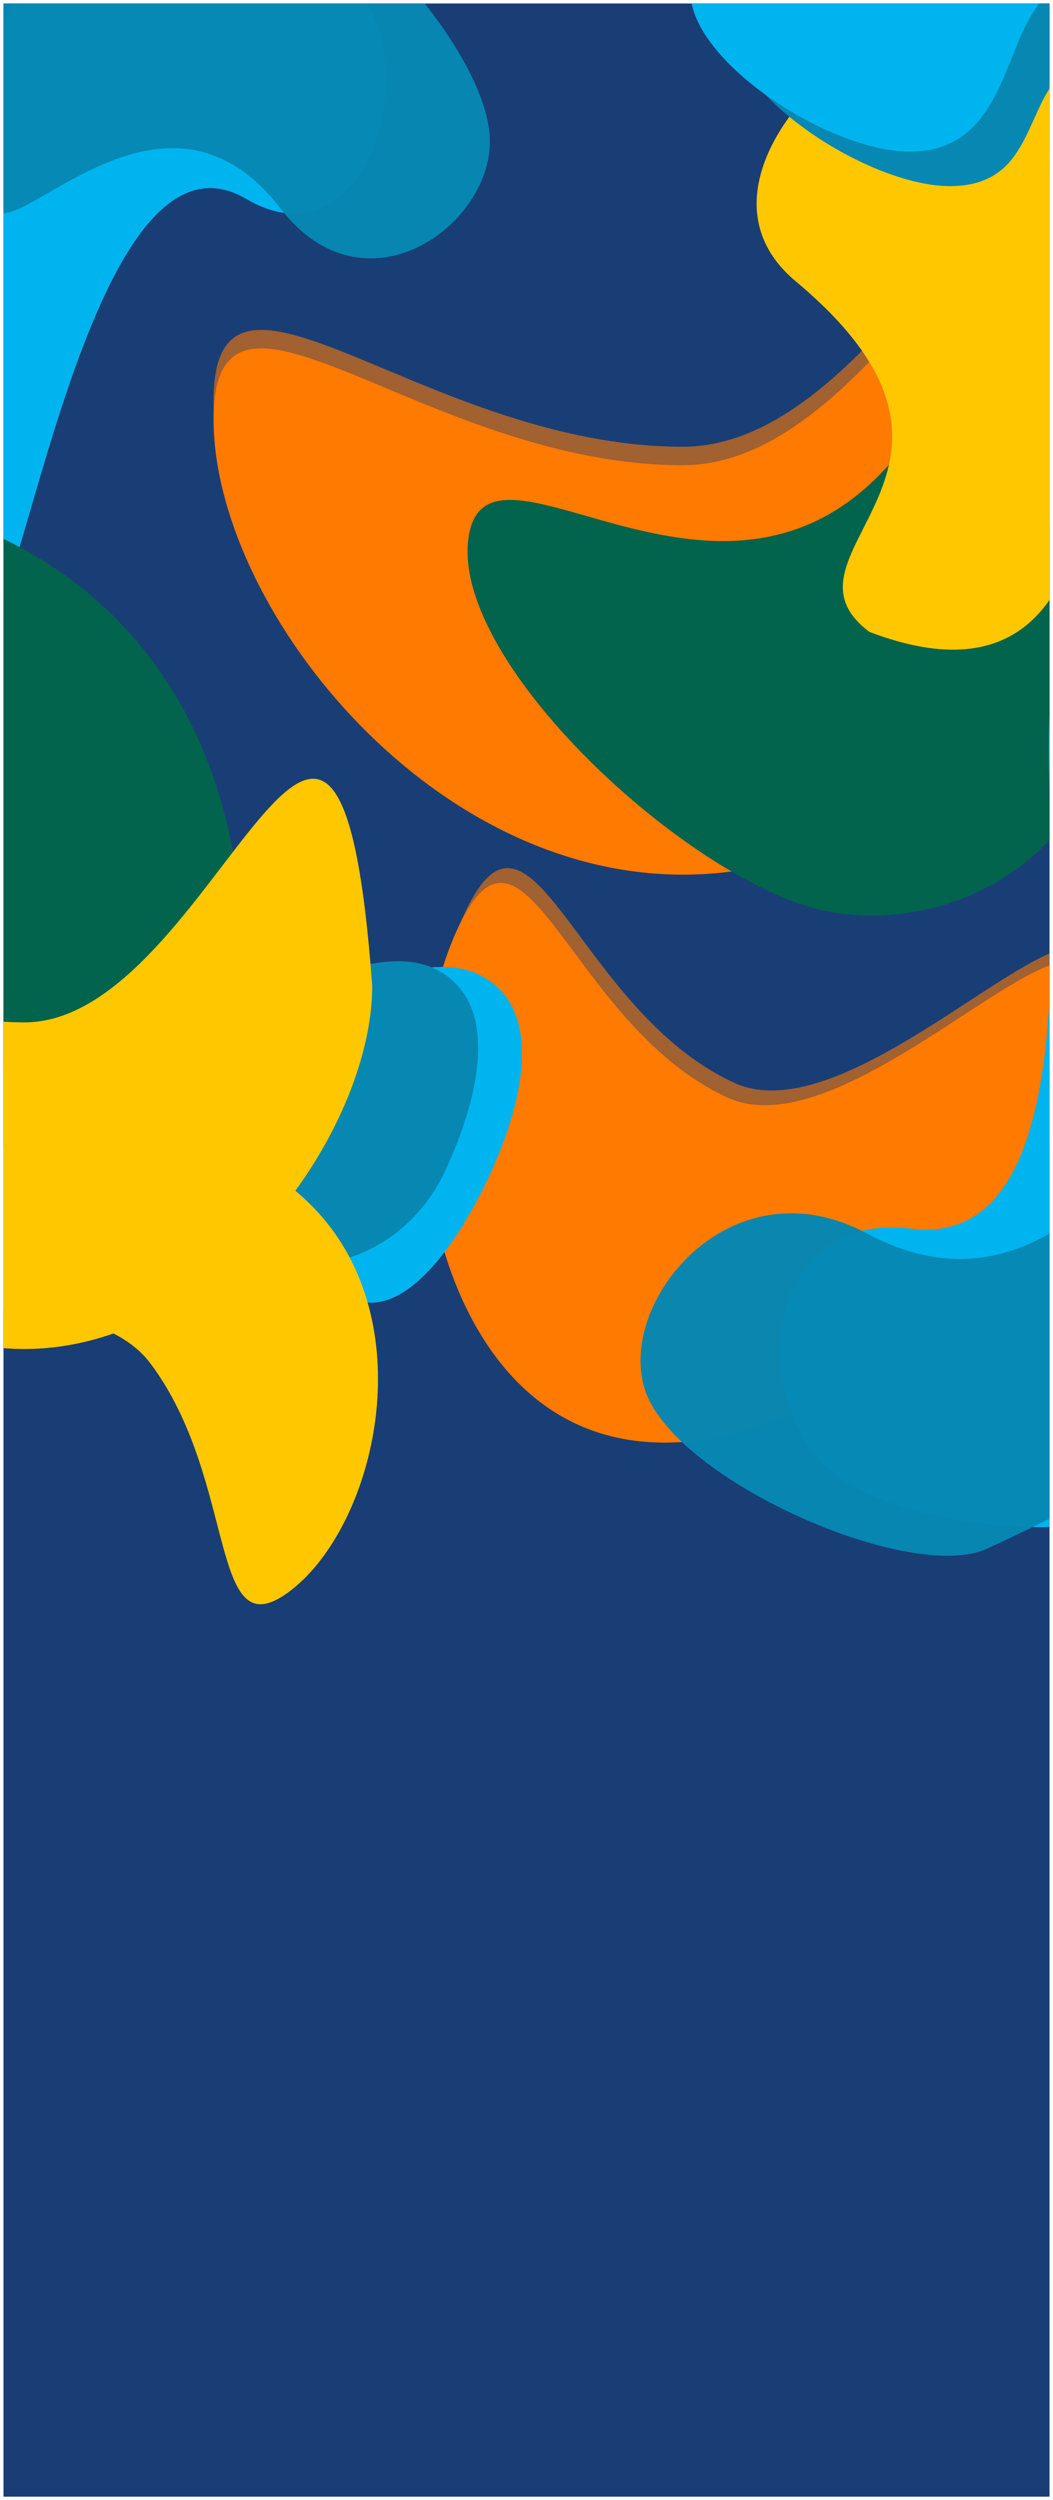 <svg width="1208" height="2867" viewBox="0 0 1208 2867" fill="none" xmlns="http://www.w3.org/2000/svg">
<g clip-path="url(#clip0_7_2)" filter="url(#filter0_f_7_2)">
<rect width="1200" height="2859" transform="translate(4 4)" fill="#002A68" fill-opacity="0.9"/>
<g filter="url(#filter1_d_7_2)">
<path d="M1182.39 1363.87C1105.25 1531.55 843.482 1712.8 661.885 1629.25C480.289 1545.7 447.631 1228.99 524.775 1061.31C601.92 893.635 652.705 1170.95 834.301 1254.5C1015.9 1338.05 1405.49 790.096 1182.39 1363.87Z" fill="#FF7A00"/>
<path d="M1190.17 1346.96C1113.03 1514.64 851.26 1695.9 669.663 1612.35C488.067 1528.8 455.409 1212.08 532.554 1044.41C609.698 876.729 660.483 1154.05 842.079 1237.6C1023.68 1321.15 1413.27 773.19 1190.17 1346.96Z" fill="#FF7A00" fill-opacity="0.59"/>
</g>
<g filter="url(#filter2_d_7_2)">
<path d="M1322 476.978C1322 687.053 1080.91 999 783.5 999C486.095 999 245 687.053 245 476.978C245 266.902 486.095 529.489 783.5 529.489C1080.91 529.489 1266.74 -222.435 1322 476.978Z" fill="#FF7A00"/>
<path d="M1322 455.797C1322 665.872 1080.91 977.819 783.5 977.819C486.095 977.819 245 665.872 245 455.797C245 245.722 486.095 508.308 783.5 508.308C1080.91 508.308 1266.74 -243.616 1322 455.797Z" fill="#FF7A00" fill-opacity="0.59"/>
</g>
<path d="M1273.79 820.411C1252.43 967.607 1111.17 1068.94 958.28 1046.75C805.394 1024.55 516.136 763.558 537.503 616.362C558.871 469.166 840.162 767.514 1035.66 513.703C1188.54 535.897 1295.16 673.215 1273.79 820.411Z" fill="#02644C"/>
<g filter="url(#filter3_d_7_2)">
<path d="M1238.4 200.196C1238.4 298.611 1345.73 853.338 997.326 720.6C876.452 629.684 1172.71 535.54 913.019 318.751C779.28 207.105 977.193 22 1070.13 22C1163.06 22 1238.4 101.781 1238.4 200.196Z" fill="#FFC700"/>
</g>
<g filter="url(#filter4_d_7_2)">
<path d="M431.268 19.849C472.631 118.115 405.974 296.781 282.162 223.959C91.298 111.702 13.602 808.236 -27.761 709.97C-69.124 611.704 -207.056 158.827 132.373 -131.893C192.139 -173.744 389.905 -78.417 431.268 19.849Z" fill="#00B4EF"/>
<path d="M562 158.228C562 256.798 417.252 359.056 322.197 235.469C175.665 44.954 -10.876 316.951 -10.876 218.381C-10.876 119.811 -148.998 -80.396 322.197 -121.485C401.154 -121.485 562 59.657 562 158.228Z" fill="#0788B2" fill-opacity="0.98"/>
</g>
<g filter="url(#filter5_d_7_2)">
<path d="M1232 68.254C1172.29 105.974 1191.53 209.444 1089.69 209.444C997.835 209.444 837.919 106.497 837.919 26.035C837.919 -54.427 950.787 -77.436 1050.84 -77.436C1150.89 -77.436 1232 -12.208 1232 68.254Z" fill="#0788B2"/>
<g filter="url(#filter6_d_7_2)">
<path d="M1186.08 4.926C1150.77 56.815 1145.61 165.88 1043.77 165.88C951.916 165.88 792 62.932 792 -17.529C792 -97.992 904.868 -121 1004.92 -121C1104.97 -121 1255.79 -97.507 1186.08 4.926Z" fill="#00B4EF"/>
</g>
</g>
<g filter="url(#filter7_d_7_2)">
<path d="M-86.994 1051.91C70.853 742.849 -326.907 573.494 -207.691 566.099C-88.475 558.704 234.19 636.977 275.77 1029.4C281.972 1129.39 190.356 1216.44 71.14 1223.84C-48.075 1231.23 -80.792 1151.89 -86.994 1051.91Z" fill="#02644C"/>
</g>
<g filter="url(#filter8_d_7_2)">
<g filter="url(#filter9_d_7_2)">
<path d="M364.293 1444.36C328.1 1390.41 223.849 1337.61 265.402 1248.26C302.878 1167.68 468.517 1072.94 546.982 1108.56C625.446 1144.17 601.831 1253.38 561.009 1341.16C520.186 1428.94 435.742 1550.85 364.293 1444.36Z" fill="#00B4EF"/>
</g>
<path d="M294.763 1433.04C282.343 1363.96 173.591 1335.04 215.144 1245.69C252.62 1165.11 418.26 1070.38 496.724 1105.99C575.188 1141.61 551.574 1250.82 510.751 1338.59C469.928 1426.37 373.227 1468.66 294.763 1433.04Z" fill="#0788B2"/>
</g>
<g filter="url(#filter10_d_7_2)">
<path d="M946.64 1677.15C861.25 1594.99 873.214 1384.36 1046.3 1405.03C1313.13 1436.88 1145.05 694.398 1230.44 776.554C1315.83 858.711 1647.25 1260.1 1355.53 1702.54C1300.68 1770.94 1032.03 1759.3 946.64 1677.15Z" fill="#00B4EF"/>
<path d="M740.953 1592.75C704.206 1492.42 836.705 1325.85 994.823 1410.6C1238.57 1541.24 1357.05 1183.86 1393.8 1284.18C1430.55 1384.51 1667.99 1528.65 1127.9 1773.9C1034.83 1807.99 777.7 1693.07 740.953 1592.75Z" fill="#0788B2" fill-opacity="0.98"/>
</g>
<g filter="url(#filter11_d_7_2)">
<path d="M427 1126.54C427 1294.11 248.362 1542.93 28 1542.93C-192.362 1542.93 -371 1294.11 -371 1126.54C-371 958.971 -192.362 1168.42 28 1168.42C248.362 1168.42 386.054 568.65 427 1126.54Z" fill="#FFC700"/>
<path d="M-32.388 1333.07C60.456 1263.83 279.829 1270.28 380.372 1405.09C480.915 1539.89 424.554 1752 331.711 1821.25C238.867 1890.49 273.412 1694.66 172.869 1559.85C72.326 1425.04 -322.814 1588.67 -32.388 1333.07Z" fill="#FFC700"/>
</g>
</g>
<defs>
<filter id="filter0_f_7_2" x="0" y="0" width="1208" height="2867" filterUnits="userSpaceOnUse" color-interpolation-filters="sRGB">
<feFlood flood-opacity="0" result="BackgroundImageFix"/>
<feBlend mode="normal" in="SourceGraphic" in2="BackgroundImageFix" result="shape"/>
<feGaussianBlur stdDeviation="2" result="effect1_foregroundBlur_7_2"/>
</filter>
<filter id="filter1_d_7_2" x="481.68" y="991.532" width="779.592" height="666.75" filterUnits="userSpaceOnUse" color-interpolation-filters="sRGB">
<feFlood flood-opacity="0" result="BackgroundImageFix"/>
<feColorMatrix in="SourceAlpha" type="matrix" values="0 0 0 0 0 0 0 0 0 0 0 0 0 0 0 0 0 0 127 0" result="hardAlpha"/>
<feOffset dy="4"/>
<feGaussianBlur stdDeviation="2"/>
<feComposite in2="hardAlpha" operator="out"/>
<feColorMatrix type="matrix" values="0 0 0 0 0 0 0 0 0 0 0 0 0 0 0 0 0 0 0.25 0"/>
<feBlend mode="normal" in2="BackgroundImageFix" result="effect1_dropShadow_7_2"/>
<feBlend mode="normal" in="SourceGraphic" in2="effect1_dropShadow_7_2" result="shape"/>
</filter>
<filter id="filter2_d_7_2" x="241" y="158" width="1085" height="849" filterUnits="userSpaceOnUse" color-interpolation-filters="sRGB">
<feFlood flood-opacity="0" result="BackgroundImageFix"/>
<feColorMatrix in="SourceAlpha" type="matrix" values="0 0 0 0 0 0 0 0 0 0 0 0 0 0 0 0 0 0 127 0" result="hardAlpha"/>
<feOffset dy="4"/>
<feGaussianBlur stdDeviation="2"/>
<feComposite in2="hardAlpha" operator="out"/>
<feColorMatrix type="matrix" values="0 0 0 0 0 0 0 0 0 0 0 0 0 0 0 0 0 0 0.25 0"/>
<feBlend mode="normal" in2="BackgroundImageFix" result="effect1_dropShadow_7_2"/>
<feBlend mode="normal" in="SourceGraphic" in2="effect1_dropShadow_7_2" result="shape"/>
</filter>
<filter id="filter3_d_7_2" x="864" y="22" width="394" height="727" filterUnits="userSpaceOnUse" color-interpolation-filters="sRGB">
<feFlood flood-opacity="0" result="BackgroundImageFix"/>
<feColorMatrix in="SourceAlpha" type="matrix" values="0 0 0 0 0 0 0 0 0 0 0 0 0 0 0 0 0 0 127 0" result="hardAlpha"/>
<feOffset dy="4"/>
<feGaussianBlur stdDeviation="2"/>
<feComposite in2="hardAlpha" operator="out"/>
<feColorMatrix type="matrix" values="0 0 0 0 0 0 0 0 0 0 0 0 0 0 0 0 0 0 0.3 0"/>
<feBlend mode="normal" in2="BackgroundImageFix" result="effect1_dropShadow_7_2"/>
<feBlend mode="normal" in="SourceGraphic" in2="effect1_dropShadow_7_2" result="shape"/>
</filter>
<filter id="filter4_d_7_2" x="-94.615" y="-142.008" width="660.615" height="869.51" filterUnits="userSpaceOnUse" color-interpolation-filters="sRGB">
<feFlood flood-opacity="0" result="BackgroundImageFix"/>
<feColorMatrix in="SourceAlpha" type="matrix" values="0 0 0 0 0 0 0 0 0 0 0 0 0 0 0 0 0 0 127 0" result="hardAlpha"/>
<feOffset dy="4"/>
<feGaussianBlur stdDeviation="2"/>
<feComposite in2="hardAlpha" operator="out"/>
<feColorMatrix type="matrix" values="0 0 0 0 0 0 0 0 0 0 0 0 0 0 0 0 0 0 0.25 0"/>
<feBlend mode="normal" in2="BackgroundImageFix" result="effect1_dropShadow_7_2"/>
<feBlend mode="normal" in="SourceGraphic" in2="effect1_dropShadow_7_2" result="shape"/>
</filter>
<filter id="filter5_d_7_2" x="788" y="-121" width="448" height="338.444" filterUnits="userSpaceOnUse" color-interpolation-filters="sRGB">
<feFlood flood-opacity="0" result="BackgroundImageFix"/>
<feColorMatrix in="SourceAlpha" type="matrix" values="0 0 0 0 0 0 0 0 0 0 0 0 0 0 0 0 0 0 127 0" result="hardAlpha"/>
<feOffset dy="4"/>
<feGaussianBlur stdDeviation="2"/>
<feComposite in2="hardAlpha" operator="out"/>
<feColorMatrix type="matrix" values="0 0 0 0 0 0 0 0 0 0 0 0 0 0 0 0 0 0 0.25 0"/>
<feBlend mode="normal" in2="BackgroundImageFix" result="effect1_dropShadow_7_2"/>
<feBlend mode="normal" in="SourceGraphic" in2="effect1_dropShadow_7_2" result="shape"/>
</filter>
<filter id="filter6_d_7_2" x="788" y="-121" width="419.874" height="294.88" filterUnits="userSpaceOnUse" color-interpolation-filters="sRGB">
<feFlood flood-opacity="0" result="BackgroundImageFix"/>
<feColorMatrix in="SourceAlpha" type="matrix" values="0 0 0 0 0 0 0 0 0 0 0 0 0 0 0 0 0 0 127 0" result="hardAlpha"/>
<feOffset dy="4"/>
<feGaussianBlur stdDeviation="2"/>
<feComposite in2="hardAlpha" operator="out"/>
<feColorMatrix type="matrix" values="0 0 0 0 0 0 0 0 0 0 0 0 0 0 0 0 0 0 0.25 0"/>
<feBlend mode="normal" in2="BackgroundImageFix" result="effect1_dropShadow_7_2"/>
<feBlend mode="normal" in="SourceGraphic" in2="effect1_dropShadow_7_2" result="shape"/>
</filter>
<filter id="filter7_d_7_2" x="-234.348" y="565.637" width="514.415" height="666.679" filterUnits="userSpaceOnUse" color-interpolation-filters="sRGB">
<feFlood flood-opacity="0" result="BackgroundImageFix"/>
<feColorMatrix in="SourceAlpha" type="matrix" values="0 0 0 0 0 0 0 0 0 0 0 0 0 0 0 0 0 0 127 0" result="hardAlpha"/>
<feOffset dy="4"/>
<feGaussianBlur stdDeviation="2"/>
<feComposite in2="hardAlpha" operator="out"/>
<feColorMatrix type="matrix" values="0 0 0 0 0 0 0 0 0 0 0 0 0 0 0 0 0 0 0.35 0"/>
<feBlend mode="normal" in2="BackgroundImageFix" result="effect1_dropShadow_7_2"/>
<feBlend mode="normal" in="SourceGraphic" in2="effect1_dropShadow_7_2" result="shape"/>
</filter>
<filter id="filter8_d_7_2" x="201.731" y="1098.28" width="401.068" height="395.579" filterUnits="userSpaceOnUse" color-interpolation-filters="sRGB">
<feFlood flood-opacity="0" result="BackgroundImageFix"/>
<feColorMatrix in="SourceAlpha" type="matrix" values="0 0 0 0 0 0 0 0 0 0 0 0 0 0 0 0 0 0 127 0" result="hardAlpha"/>
<feOffset dy="4"/>
<feGaussianBlur stdDeviation="2"/>
<feComposite in2="hardAlpha" operator="out"/>
<feColorMatrix type="matrix" values="0 0 0 0 0 0 0 0 0 0 0 0 0 0 0 0 0 0 0.25 0"/>
<feBlend mode="normal" in2="BackgroundImageFix" result="effect1_dropShadow_7_2"/>
<feBlend mode="normal" in="SourceGraphic" in2="effect1_dropShadow_7_2" result="shape"/>
</filter>
<filter id="filter9_d_7_2" x="251.777" y="1100.84" width="351.022" height="393.014" filterUnits="userSpaceOnUse" color-interpolation-filters="sRGB">
<feFlood flood-opacity="0" result="BackgroundImageFix"/>
<feColorMatrix in="SourceAlpha" type="matrix" values="0 0 0 0 0 0 0 0 0 0 0 0 0 0 0 0 0 0 127 0" result="hardAlpha"/>
<feOffset dy="4"/>
<feGaussianBlur stdDeviation="2"/>
<feComposite in2="hardAlpha" operator="out"/>
<feColorMatrix type="matrix" values="0 0 0 0 0 0 0 0 0 0 0 0 0 0 0 0 0 0 0.25 0"/>
<feBlend mode="normal" in2="BackgroundImageFix" result="effect1_dropShadow_7_2"/>
<feBlend mode="normal" in="SourceGraphic" in2="effect1_dropShadow_7_2" result="shape"/>
</filter>
<filter id="filter10_d_7_2" x="730.771" y="770.202" width="750.527" height="1017.82" filterUnits="userSpaceOnUse" color-interpolation-filters="sRGB">
<feFlood flood-opacity="0" result="BackgroundImageFix"/>
<feColorMatrix in="SourceAlpha" type="matrix" values="0 0 0 0 0 0 0 0 0 0 0 0 0 0 0 0 0 0 127 0" result="hardAlpha"/>
<feOffset dy="4"/>
<feGaussianBlur stdDeviation="2"/>
<feComposite in2="hardAlpha" operator="out"/>
<feColorMatrix type="matrix" values="0 0 0 0 0 0 0 0 0 0 0 0 0 0 0 0 0 0 0.25 0"/>
<feBlend mode="normal" in2="BackgroundImageFix" result="effect1_dropShadow_7_2"/>
<feBlend mode="normal" in="SourceGraphic" in2="effect1_dropShadow_7_2" result="shape"/>
</filter>
<filter id="filter11_d_7_2" x="-375" y="889" width="812.639" height="954.644" filterUnits="userSpaceOnUse" color-interpolation-filters="sRGB">
<feFlood flood-opacity="0" result="BackgroundImageFix"/>
<feColorMatrix in="SourceAlpha" type="matrix" values="0 0 0 0 0 0 0 0 0 0 0 0 0 0 0 0 0 0 127 0" result="hardAlpha"/>
<feOffset dy="4"/>
<feGaussianBlur stdDeviation="2"/>
<feComposite in2="hardAlpha" operator="out"/>
<feColorMatrix type="matrix" values="0 0 0 0 0 0 0 0 0 0 0 0 0 0 0 0 0 0 0.25 0"/>
<feBlend mode="normal" in2="BackgroundImageFix" result="effect1_dropShadow_7_2"/>
<feBlend mode="normal" in="SourceGraphic" in2="effect1_dropShadow_7_2" result="shape"/>
</filter>
<clipPath id="clip0_7_2">
<rect width="1200" height="2859" fill="white" transform="translate(4 4)"/>
</clipPath>
</defs>
</svg>
